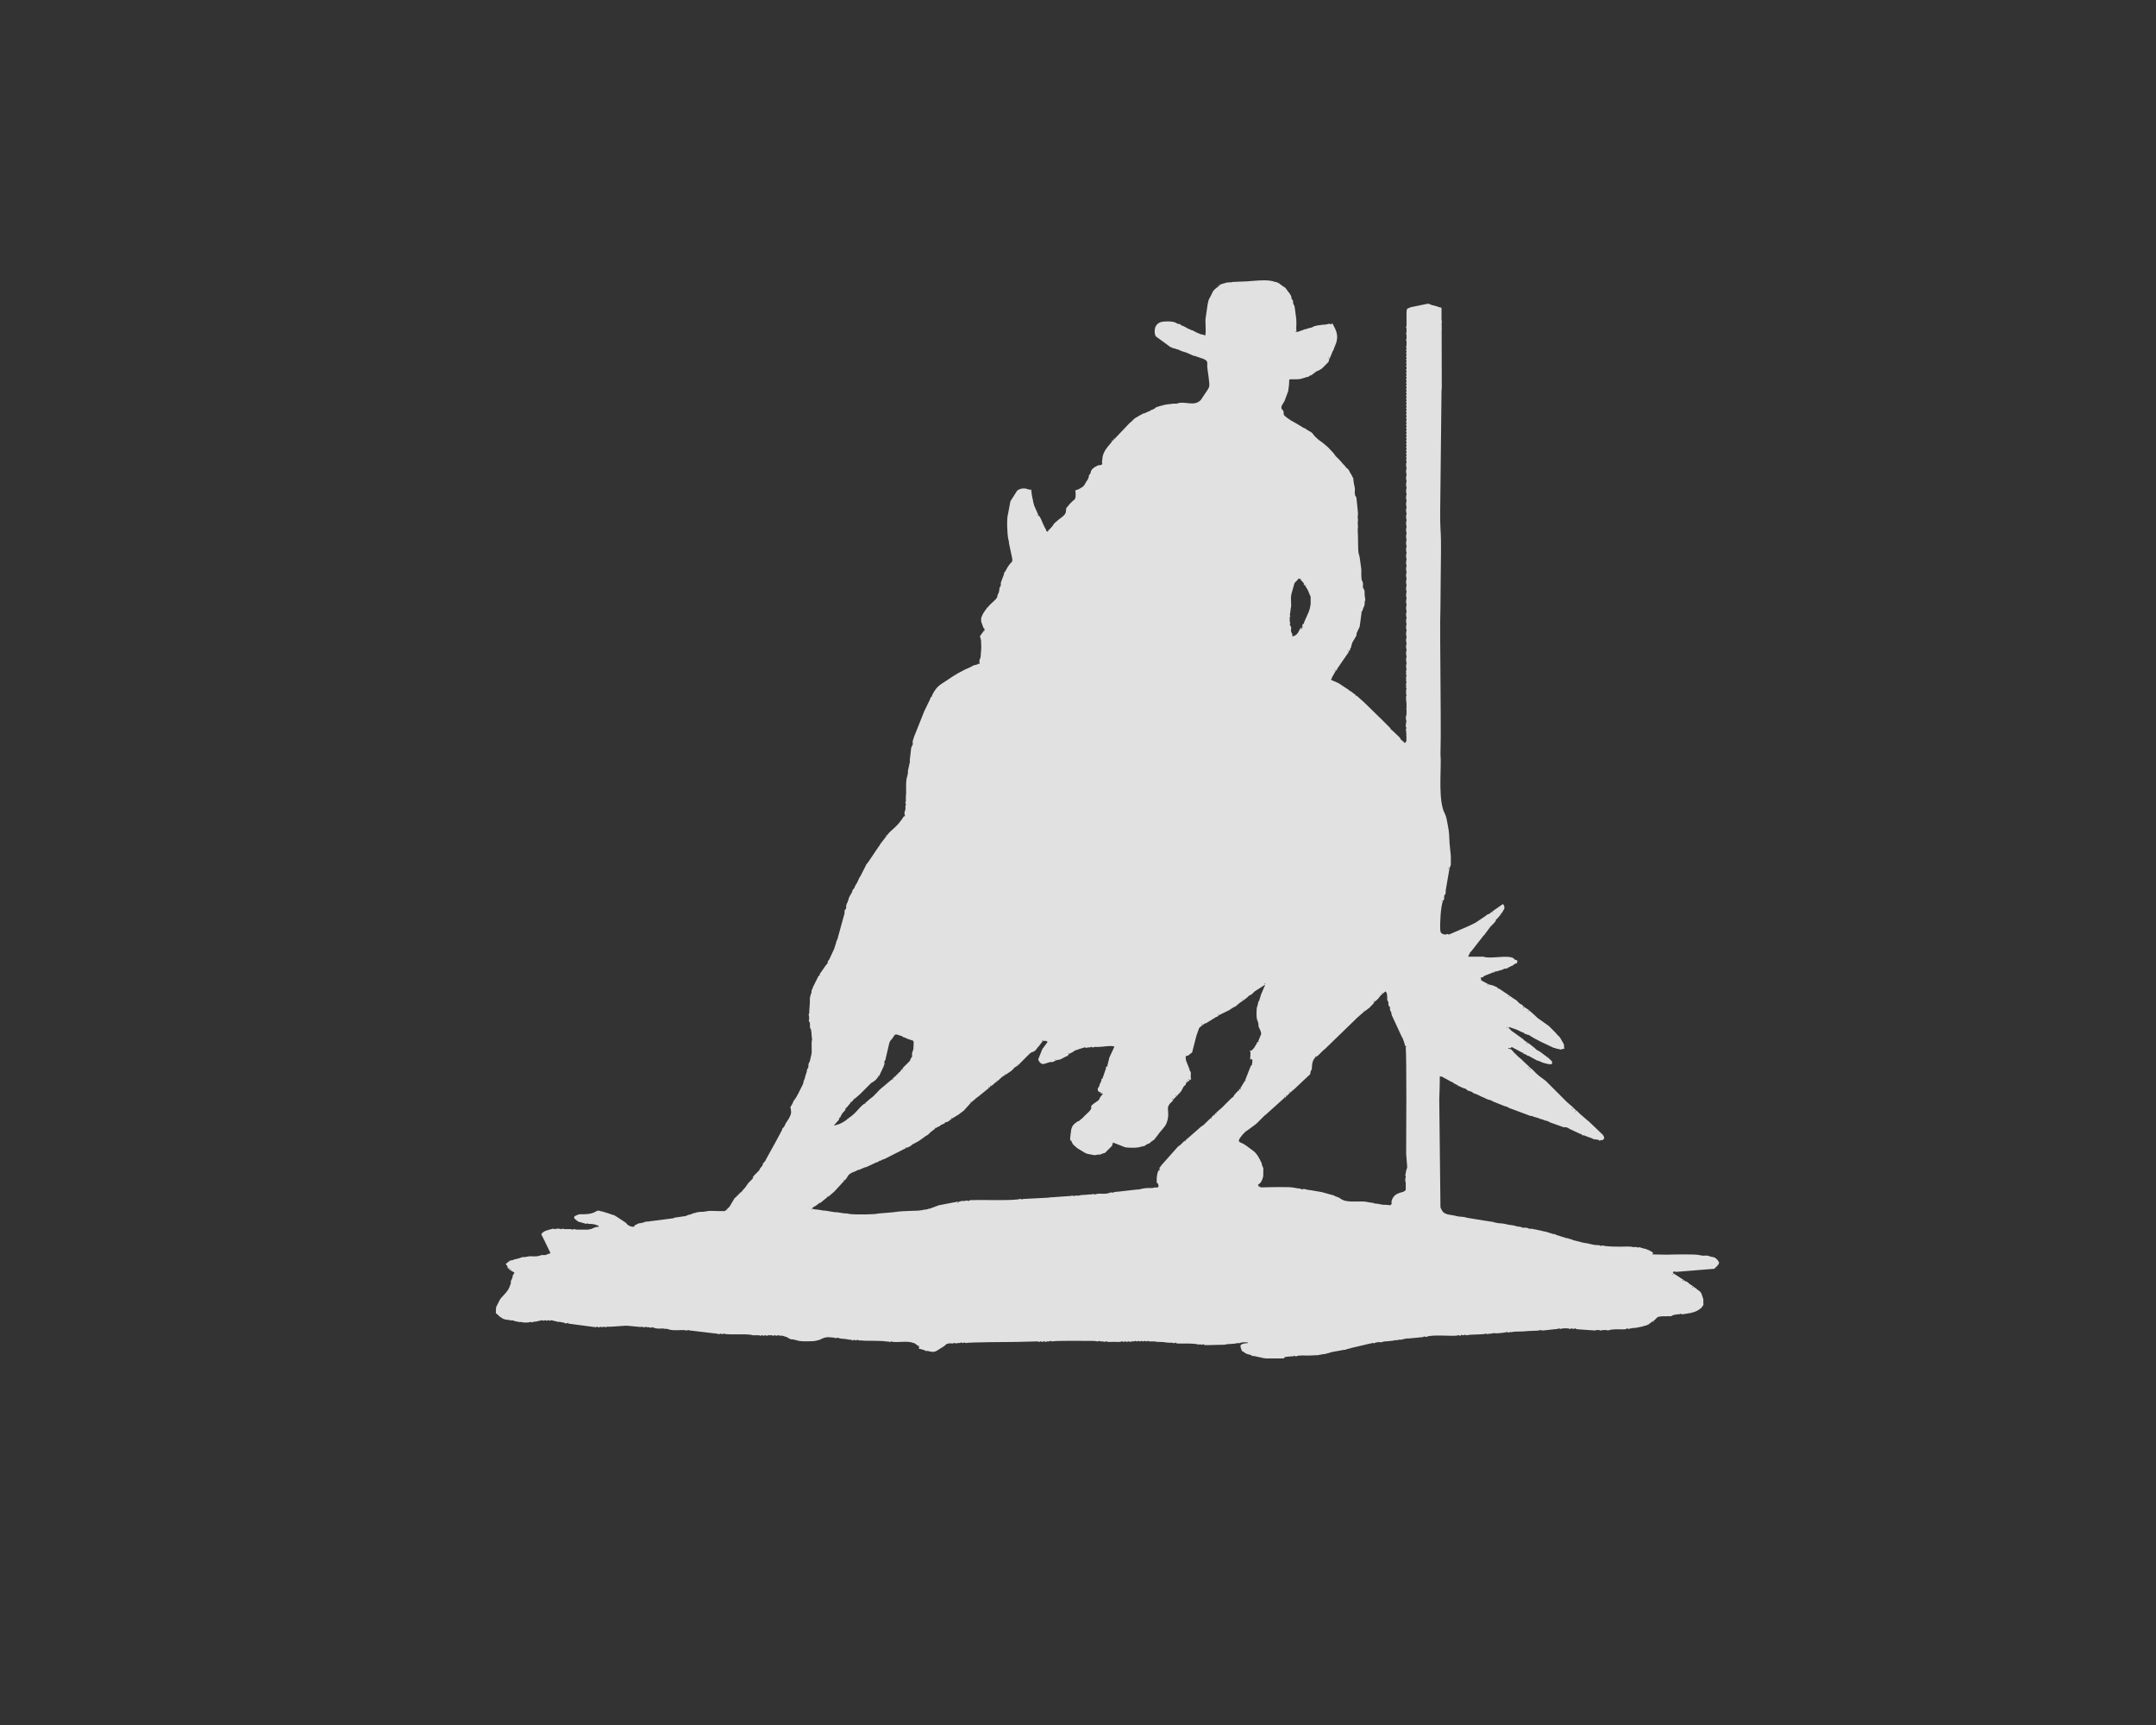 <svg width="100" height="80" viewBox="0 0 100 80" fill="none" xmlns="http://www.w3.org/2000/svg">
<rect x="0" y="0" width="100" height="80" fill="#333333" stroke="none"/>
<path fill-rule="evenodd" clip-rule="evenodd" d="M56.545 13.185H56.582L56.551 13.228L56.545 13.185ZM56.465 13.259H56.502L56.471 13.302L56.465 13.259ZM59.519 13.259V13.296L59.476 13.265L59.519 13.259ZM55.447 15.369V15.406L55.404 15.375L55.447 15.369ZM60.124 15.369V15.406L60.081 15.375L60.124 15.369ZM61.629 16.609H61.592L61.623 16.566L61.629 16.609ZM59.821 19.435V19.472L59.778 19.441L59.821 19.435ZM51.64 20.342H51.677L51.646 20.385L51.64 20.342ZM51.566 20.416H51.603L51.572 20.459L51.566 20.416ZM61.327 20.49V20.527L61.284 20.496L61.327 20.49ZM48.136 23.884V23.921L48.093 23.89L48.136 23.884ZM48.629 24.562H48.666L48.636 24.605L48.629 24.562ZM48.555 24.636H48.592L48.562 24.679L48.555 24.636ZM60.309 26.863V26.826L60.352 26.857L60.309 26.863ZM60.309 26.863C60.364 26.95 60.401 26.956 60.451 27.024C60.568 27.191 60.34 27.024 60.537 27.166L60.636 27.326C60.648 27.357 60.636 27.332 60.667 27.382L60.765 27.622C60.796 27.678 60.784 27.641 60.79 27.684C60.79 27.69 60.79 27.789 60.79 27.801C60.79 27.894 60.79 27.943 60.79 28.03L60.747 28.239C60.747 28.246 60.741 28.252 60.741 28.258L60.71 28.35C60.71 28.357 60.704 28.363 60.704 28.369L60.494 28.844C60.444 28.943 60.556 28.856 60.426 28.949C60.154 29.609 60.648 28.696 60.284 29.183C60.266 29.208 60.191 29.492 59.939 29.51V29.399C59.932 29.393 59.926 29.369 59.92 29.375C59.92 29.381 59.908 29.356 59.908 29.35C59.821 29.146 59.963 29.189 59.828 28.98V28.937C59.895 28.776 59.84 28.943 59.821 28.832V28.684C59.803 28.492 59.895 28.696 59.828 28.523V28.486C59.846 28.437 59.84 28.443 59.846 28.4C59.852 28.369 59.858 28.332 59.864 28.258V28.221C59.926 28.067 59.84 27.801 59.901 27.542L60.031 27.079C60.043 27.049 60.025 27.067 60.074 27.005C60.148 26.925 60.173 26.919 60.235 26.826L60.309 26.863ZM60.537 27.16V27.123L60.58 27.154L60.537 27.16ZM45.76 28.178H45.797L45.767 28.221L45.76 28.178ZM59.932 29.535L59.945 29.547C59.945 29.547 59.932 29.541 59.932 29.535ZM62.536 30.177H62.499L62.53 30.134L62.536 30.177ZM61.931 31.084H61.894L61.925 31.041L61.931 31.084ZM65.214 31.047H65.251L65.22 31.09L65.214 31.047ZM44.329 31.269H44.366L44.335 31.312L44.329 31.269ZM65.214 31.343H65.251L65.22 31.386L65.214 31.343ZM65.214 31.645H65.251L65.22 31.688L65.214 31.645ZM65.214 31.947H65.251L65.22 31.991L65.214 31.947ZM62.61 32.022V32.059L62.567 32.028L62.61 32.022ZM62.912 32.25V32.287L62.869 32.256L62.912 32.25ZM65.214 32.25H65.251L65.22 32.293L65.214 32.25ZM65.214 32.552H65.251L65.22 32.595L65.214 32.552ZM65.214 32.854H65.251L65.22 32.898L65.214 32.854ZM65.214 33.157H65.251L65.22 33.2L65.214 33.157ZM65.214 33.453H65.251L65.22 33.496L65.214 33.453ZM65.214 33.755H65.251L65.22 33.798L65.214 33.755ZM65.214 34.057H65.251L65.22 34.101L65.214 34.057ZM65.214 34.36H65.251L65.22 34.403L65.214 34.36ZM65.133 34.434H65.171L65.14 34.477L65.133 34.434ZM41.09 38.728H41.127L41.096 38.771L41.09 38.728ZM67.207 40.277H67.17L67.2 40.233L67.207 40.277ZM66.904 41.782H66.867L66.898 41.739L66.904 41.782ZM69.206 42.276H69.243L69.212 42.319L69.206 42.276ZM69.619 42.387H69.582L69.613 42.343L69.619 42.387ZM38.375 44.608H38.412L38.381 44.651L38.375 44.608ZM69.995 44.873H69.958L69.989 44.83L69.995 44.873ZM69.773 44.947H69.736L69.767 44.904L69.773 44.947ZM69.317 45.101H69.28L69.311 45.058L69.317 45.101ZM58.655 45.626V45.589L58.698 45.62L58.655 45.626ZM69.02 45.663V45.7L68.977 45.669L69.02 45.663ZM58.353 46.496V46.533L58.291 46.749C58.279 46.928 58.254 47.255 58.353 47.397V47.434C58.396 47.545 58.353 47.532 58.378 47.612C58.408 47.711 58.384 47.612 58.421 47.705C58.452 47.779 58.501 47.878 58.495 47.958L58.353 48.304C58.285 48.353 58.316 48.334 58.297 48.371C58.267 48.439 58.316 48.371 58.248 48.464C58.193 48.55 58.162 48.624 58.088 48.68C58.038 48.717 58.168 48.717 57.977 48.717C58.026 48.84 57.983 48.995 57.989 49.069C58.001 49.167 57.927 49.118 58.088 49.13C58.088 49.211 58.088 49.254 58.075 49.328C58.063 49.389 58.088 49.377 58.014 49.433L57.748 50.111L57.52 50.488L57.446 50.562L57.298 50.728C57.175 50.846 57.285 50.821 57.107 50.938L56.959 51.086L56.81 51.234L56.662 51.382L56.539 51.487L56.527 51.499L56.403 51.604L56.329 51.678L56.181 51.827L55.836 52.16C55.762 52.227 55.762 52.209 55.706 52.252L55.243 52.659L54.978 52.888C54.836 52.98 54.836 53.042 54.694 53.135L54.626 53.184C54.62 53.19 54.614 53.202 54.608 53.209L53.861 54.048C53.793 54.196 53.793 54.041 53.775 54.245C53.682 54.313 53.651 54.56 53.651 54.689C53.651 55.084 53.645 54.696 53.726 54.948C53.775 55.115 53.614 55.066 53.59 55.072H53.553C53.479 55.103 53.399 55.096 53.269 55.096C53.164 55.096 52.967 55.121 52.911 55.146H52.874C52.775 55.189 52.843 55.164 52.751 55.164L51.831 55.269C51.776 55.275 51.727 55.269 51.696 55.282C51.646 55.294 51.628 55.331 51.554 55.3H51.517C51.27 55.417 51.005 55.325 50.875 55.374H50.838C50.746 55.411 50.82 55.411 50.727 55.374H50.69C50.585 55.417 50.659 55.386 50.567 55.393C50.499 55.393 50.523 55.399 50.425 55.405C50.227 55.423 50.135 55.411 50.048 55.448H50.011H49.974H49.937H49.9H49.863C49.771 55.485 49.845 55.485 49.752 55.448H49.715C49.623 55.485 49.617 55.461 49.536 55.473L48.771 55.528H48.734C48.629 55.535 48.636 55.547 48.574 55.547L47.494 55.602H47.457C47.364 55.639 47.439 55.639 47.346 55.602H47.309C47.099 55.689 45.6 55.646 45.316 55.652C45.236 55.652 45.23 55.658 45.15 55.658C45.106 55.658 45.051 55.652 45.02 55.658C44.829 55.689 45.032 55.751 44.86 55.676H44.823C44.687 55.732 44.687 55.652 44.471 55.738C44.465 55.738 44.452 55.744 44.446 55.751C44.354 55.714 44.428 55.714 44.335 55.751H44.298L43.533 55.899C43.441 55.929 43.564 55.899 43.459 55.929L43.126 56.053H43.089C42.959 56.114 42.836 56.09 42.749 56.127H42.712C42.614 56.17 41.954 56.133 41.441 56.219L40.788 56.275H40.751C40.615 56.331 39.665 56.331 39.436 56.306L39.282 56.275H39.208C39.048 56.263 38.955 56.232 38.801 56.219C38.696 56.213 38.807 56.232 38.727 56.219L38.276 56.145C38.184 56.139 38.215 56.151 38.11 56.127C37.857 56.071 37.801 56.114 37.666 56.047C37.69 56.01 37.678 56.022 37.721 55.991C37.888 55.868 37.579 56.084 37.77 55.96L37.82 55.936L38.011 55.788H38.048L38.381 55.516C38.388 55.51 38.4 55.504 38.406 55.504C38.412 55.504 38.425 55.498 38.431 55.491L38.696 55.263L39.183 54.733C39.344 54.615 39.251 54.48 39.609 54.344C39.689 54.313 39.615 54.356 39.702 54.307C39.881 54.202 39.733 54.313 39.967 54.202C40.023 54.171 40.072 54.159 40.127 54.134H40.164L40.652 53.906H40.689L40.8 53.832H40.837L40.923 53.782C40.929 53.782 40.936 53.776 40.942 53.776L41.022 53.752C41.022 53.752 41.078 53.727 41.096 53.715L41.997 53.258C42.003 53.252 42.015 53.246 42.022 53.246C42.028 53.246 42.04 53.233 42.046 53.233C42.151 53.184 42.145 53.209 42.25 53.135C42.293 53.104 42.324 53.073 42.33 53.067C42.361 53.048 42.429 53.023 42.459 53.005L42.509 52.974C42.552 52.949 42.534 52.962 42.583 52.937L42.805 52.783C42.854 52.752 42.861 52.74 42.91 52.703L42.984 52.659C43.033 52.629 42.99 52.666 43.052 52.616C43.101 52.579 43.12 52.542 43.163 52.505L43.397 52.326L43.508 52.252H43.545C43.601 52.215 43.607 52.197 43.65 52.172C43.706 52.135 43.749 52.135 43.804 52.104C43.903 51.968 43.78 52.11 43.971 52.012L44.045 51.968C44.051 51.968 44.064 51.956 44.07 51.956L44.144 51.882L44.428 51.709C44.434 51.703 44.446 51.703 44.452 51.697C44.459 51.691 44.465 51.691 44.471 51.685C44.477 51.685 44.483 51.678 44.483 51.672L44.705 51.506L45.045 51.129L45.31 50.901C45.316 50.895 45.328 50.883 45.335 50.889L45.878 50.451L45.952 50.377L46.063 50.303L46.137 50.228L46.248 50.154L46.507 49.92C46.513 49.914 46.525 49.908 46.532 49.908C46.538 49.901 46.55 49.901 46.556 49.895L46.63 49.852L46.92 49.655C47.075 49.507 46.994 49.538 47.21 49.414C47.216 49.414 47.229 49.408 47.235 49.402L47.303 49.322C47.303 49.322 47.309 49.309 47.315 49.309L47.753 48.871C47.92 48.717 47.932 48.871 48.136 48.569L48.173 48.532C48.173 48.532 48.185 48.526 48.185 48.52L48.37 48.273H48.407H48.444H48.481H48.518L48.592 48.316L48.401 48.581C48.401 48.587 48.389 48.593 48.389 48.6C48.383 48.606 48.358 48.631 48.352 48.637L48.154 49.13C48.154 49.155 48.259 49.408 48.45 49.334L48.709 49.254H48.746H48.784H48.821C48.839 49.241 48.889 49.229 48.901 49.223C48.969 49.186 48.938 49.204 48.975 49.18C49.061 49.143 49.098 49.173 49.24 49.106C49.246 49.099 49.259 49.081 49.265 49.093C49.271 49.106 49.289 49.075 49.314 49.062C49.536 48.939 49.487 49.019 49.586 48.877C50.061 48.649 49.586 48.816 50.03 48.661L50.301 48.575H50.338C50.431 48.612 50.357 48.612 50.449 48.575H50.486H50.523H50.56C50.653 48.538 50.579 48.538 50.672 48.575H50.709C50.795 48.538 50.82 48.556 50.906 48.556C51.147 48.556 51.529 48.47 51.69 48.538L51.449 49.056C51.449 49.056 51.443 49.118 51.424 49.173L51.356 49.445C51.221 49.544 51.332 49.426 51.288 49.575L51.147 49.982C51.122 50.037 51.208 49.963 51.091 50.043C51.079 50.216 51.054 50.154 51.005 50.29C50.992 50.321 50.992 50.352 50.992 50.352C50.962 50.451 50.875 50.444 50.937 50.605L51.048 50.679C51.097 50.716 50.968 50.716 51.159 50.716C51.122 50.772 51.122 50.772 51.079 50.821C50.925 51.012 51.06 50.957 50.863 51.092C50.857 51.099 50.844 51.099 50.838 51.105C50.826 51.142 50.82 51.117 50.795 51.136L50.727 51.185C50.462 51.389 50.752 51.277 50.523 51.543C50.517 51.549 50.511 51.555 50.505 51.561L50.289 51.765C50.246 51.808 50.277 51.777 50.233 51.827C50.227 51.833 50.221 51.839 50.215 51.845L50.03 51.999H49.993C49.746 52.166 49.734 52.234 49.684 52.388L49.635 52.783C49.641 52.906 49.654 52.888 49.697 52.943L49.771 53.073C49.771 53.073 49.777 53.085 49.783 53.085L49.962 53.246L50.338 53.474C50.48 53.542 50.511 53.511 50.604 53.548H50.641C50.721 53.579 50.826 53.579 50.906 53.548H50.943H50.98H51.017C51.085 53.517 51.14 53.505 51.208 53.474H51.245L51.585 53.135V53.097C51.615 53.042 51.603 53.06 51.622 52.986L52.189 53.209C52.343 53.233 52.782 53.252 52.942 53.172H52.979C53.158 53.097 52.961 53.221 53.121 53.122C53.189 53.079 53.139 53.097 53.214 53.06C53.238 53.048 53.294 53.03 53.325 53.017L53.399 52.943L53.516 52.869C53.522 52.863 53.528 52.857 53.534 52.851L53.701 52.641C53.843 52.425 54.028 52.289 54.108 52.086C54.262 51.691 54.127 51.45 54.188 51.308C54.188 51.308 54.238 51.185 54.312 51.136L54.386 51.062L54.423 50.987L54.571 50.839L54.762 50.636C54.762 50.636 54.768 50.623 54.774 50.623L54.793 50.593C54.91 50.389 54.873 50.395 54.99 50.315L55.021 50.216C55.021 50.21 55.034 50.204 55.034 50.204C55.04 50.198 55.046 50.191 55.052 50.191C55.058 50.185 55.071 50.179 55.077 50.179C55.083 50.179 55.095 50.173 55.101 50.167L55.175 50.093L55.249 50.05C55.219 49.963 55.231 49.938 55.231 49.852C55.231 49.729 55.262 49.76 55.175 49.636V49.599L55.009 49.18C55.003 49.149 54.996 49.087 54.99 48.995L55.064 48.958H55.101L55.293 48.809L55.49 48.044C55.49 48.038 55.496 48.032 55.496 48.026C55.496 48.02 55.502 48.014 55.502 48.007C55.502 48.001 55.509 47.995 55.509 47.989C55.509 47.983 55.515 47.977 55.515 47.97L55.62 47.674C55.62 47.674 55.626 47.662 55.632 47.662L55.644 47.65L55.786 47.532L55.897 47.458H55.934L56.422 47.156H56.459L56.533 47.082L57.014 46.847C57.397 46.576 57.156 46.817 57.502 46.508L57.662 46.403L57.853 46.255L57.927 46.181C57.933 46.175 57.946 46.163 57.952 46.169L58.001 46.144C58.149 46.058 58.118 46.033 58.205 45.971L58.686 45.663L58.507 46.082C58.501 46.095 58.489 46.113 58.489 46.126L58.402 46.409C58.365 46.465 58.396 46.385 58.353 46.496ZM64.115 46.076H64.079L64.109 46.033L64.115 46.076ZM64.344 46.379C64.43 46.502 64.387 46.533 64.399 46.594C64.424 46.767 64.461 46.551 64.473 46.798C64.48 46.891 64.461 46.835 64.529 46.94V46.977C64.572 47.076 64.523 47.008 64.554 47.082L65.016 48.081C65.053 48.156 65.016 48.063 65.053 48.137L65.127 48.341C65.127 48.347 65.133 48.353 65.133 48.359C65.133 48.365 65.146 48.408 65.146 48.415L65.201 48.556C65.245 49.081 65.226 52.783 65.22 53.505L65.269 54.128C65.257 54.214 65.214 54.264 65.201 54.399V54.436C65.164 54.529 65.164 54.455 65.201 54.547V54.584C65.171 54.665 65.171 54.77 65.201 54.85V54.887V54.998V55.035V55.146V55.183C65.103 55.312 65.029 55.257 64.794 55.374C64.788 55.38 64.776 55.38 64.769 55.386C64.665 55.448 64.584 55.553 64.547 55.689C64.516 55.806 64.603 55.812 64.486 55.892H64.449C64.344 55.886 64.35 55.874 64.288 55.874C64.245 55.874 64.233 55.88 64.177 55.874C64.097 55.874 63.943 55.825 63.807 55.818H63.77C63.64 55.757 63.517 55.781 63.431 55.744H63.394C63.332 55.72 63.239 55.72 63.135 55.72C62.888 55.72 62.456 55.751 62.258 55.639L62.184 55.596C62.104 55.541 62.141 55.553 62.036 55.516C62.024 55.51 61.968 55.491 61.95 55.485C61.839 55.436 61.938 55.485 61.876 55.442L61.358 55.3C61.351 55.3 61.327 55.288 61.321 55.288L60.926 55.22C60.809 55.189 60.654 55.195 60.574 55.158H60.537C60.444 55.121 60.519 55.121 60.426 55.158H60.389C60.259 55.096 60.136 55.121 60.05 55.084H60.013C59.877 55.029 58.859 55.059 58.569 55.066C58.464 55.066 58.501 55.084 58.39 55.01L58.347 54.936C58.489 54.887 58.55 54.714 58.587 54.572C58.6 54.517 58.593 54.492 58.593 54.43C58.587 54.153 58.631 54.257 58.556 54.085C58.513 53.986 58.526 53.955 58.513 53.924C58.47 53.819 58.526 53.955 58.476 53.869L58.439 53.776C58.439 53.77 58.433 53.764 58.427 53.758C58.217 53.363 58.1 53.375 57.835 53.153L57.674 53.048L57.551 52.993C57.372 52.925 57.495 52.801 57.637 52.616L57.785 52.468C57.791 52.468 57.798 52.462 57.804 52.456C57.81 52.45 57.841 52.437 57.847 52.431L58.199 52.172C58.236 52.147 58.236 52.135 58.285 52.104L58.587 51.802L58.661 51.728C58.668 51.722 58.68 51.709 58.686 51.715L59.556 50.932C59.562 50.926 59.575 50.919 59.581 50.919C59.587 50.919 59.599 50.907 59.605 50.907L59.679 50.833L59.828 50.685L60.093 50.457L60.167 50.383L60.772 49.815V49.778C60.827 49.649 60.741 49.747 60.846 49.587V49.544C60.858 49.359 60.864 49.217 60.975 49.075L61.031 49.019L61.142 48.945L61.29 48.797L61.364 48.723L61.475 48.631L61.487 48.618L61.499 48.606L62.9 47.248C62.931 47.212 62.912 47.23 62.956 47.193L63.258 46.928C63.264 46.928 63.276 46.915 63.283 46.915L63.474 46.767C63.48 46.761 63.492 46.749 63.498 46.755L63.628 46.619L63.702 46.545L63.739 46.471C63.912 46.354 63.974 46.255 64.023 46.181L64.122 46.095L64.264 45.977C64.344 46.095 64.319 46.033 64.331 46.126C64.344 46.206 64.344 46.274 64.344 46.379ZM69.995 46.194V46.23L69.952 46.2L69.995 46.194ZM57.637 46.379H57.6L57.631 46.335L57.637 46.379ZM63.739 46.453H63.702L63.733 46.409L63.739 46.453ZM70.674 46.718V46.755L70.631 46.724L70.674 46.718ZM63.289 46.909H63.252L63.283 46.866L63.289 46.909ZM70.902 46.872V46.909L70.859 46.878L70.902 46.872ZM56.502 47.057H56.465L56.496 47.014L56.502 47.057ZM55.749 47.508H55.712L55.743 47.465L55.749 47.508ZM69.921 47.662H69.884L69.915 47.619L69.921 47.662ZM70.032 47.662V47.625L70.076 47.656L70.032 47.662ZM70.711 47.964V47.927L70.754 47.958L70.711 47.964ZM41.769 48.038H41.806L41.917 48.112H41.954L42.096 48.18C42.336 48.273 42.373 48.223 42.379 48.359L42.367 48.606V48.643L42.33 48.766C42.312 48.834 42.305 48.773 42.305 48.877C42.305 49.118 42.293 48.982 42.237 49.106C42.188 49.217 42.274 49.124 42.071 49.334C41.978 49.42 41.904 49.488 41.836 49.587C41.762 49.636 41.793 49.636 41.781 49.655C41.781 49.655 41.775 49.667 41.775 49.673L41.614 49.815L41.54 49.889L41.392 50.037L41.041 50.333C41.041 50.333 41.034 50.346 41.028 50.346L40.899 50.451C40.707 50.605 40.578 50.809 40.374 50.944L40.109 51.172C39.825 51.364 39.745 51.598 39.381 51.839L39.294 51.907C39.233 51.956 39.227 51.968 39.165 52.005L39.023 52.086C38.961 52.117 38.918 52.129 38.862 52.154H38.825C38.758 52.191 38.776 52.184 38.677 52.191C38.684 52.184 38.696 52.166 38.696 52.172L38.856 51.993C39.029 51.808 38.801 51.944 38.974 51.814C39.041 51.691 39.029 51.666 39.134 51.561C39.171 51.518 39.183 51.524 39.208 51.469C39.251 51.37 39.146 51.456 39.27 51.364L39.461 51.136L39.609 50.987L39.874 50.759L40.103 50.531L40.177 50.457L40.325 50.309L40.399 50.235C40.516 50.154 40.596 50.142 40.738 49.932C40.806 49.883 40.775 49.901 40.794 49.864L40.973 49.482C41.108 49.167 40.929 49.352 41.078 49.136V49.099L41.25 48.365C41.318 48.211 41.256 48.322 41.355 48.199C41.361 48.193 41.367 48.186 41.374 48.18L41.46 48.057C41.478 48.044 41.472 47.896 41.769 48.038ZM48.364 48.267H48.327L48.358 48.223L48.364 48.267ZM58.353 48.304H58.39L58.359 48.347L58.353 48.304ZM70.828 48.378V48.415L70.785 48.384L70.828 48.378ZM65.214 48.563V48.526L65.257 48.556L65.214 48.563ZM70.076 48.643H69.965V48.606C70.162 48.606 70.014 48.606 70.076 48.643ZM49.567 48.865H49.53L49.561 48.822L49.567 48.865ZM70.637 48.865V48.828L70.68 48.859L70.637 48.865ZM61.024 49.019H60.987L61.018 48.976L61.024 49.019ZM48.969 49.167H48.932L48.962 49.124L48.969 49.167ZM47.235 49.396H47.198L47.229 49.352L47.235 49.396ZM51.344 49.433H51.381L51.35 49.476L51.344 49.433ZM70.902 49.507V49.544L70.859 49.513L70.902 49.507ZM41.843 49.581H41.88L41.849 49.624L41.843 49.581ZM70.976 49.581V49.618L70.933 49.587L70.976 49.581ZM41.62 49.809H41.657L41.627 49.852L41.62 49.809ZM46.63 49.846H46.593L46.624 49.803L46.63 49.846ZM40.751 49.92H40.714L40.744 49.877L40.751 49.92ZM41.54 49.883H41.577L41.546 49.926L41.54 49.883ZM41.392 50.037H41.429L41.398 50.081L41.392 50.037ZM55.151 50.074H55.114L55.145 50.031L55.151 50.074ZM46.254 50.148H46.217L46.248 50.105L46.254 50.148ZM55.071 50.148H55.034L55.064 50.105L55.071 50.148ZM57.748 50.111H57.785L57.754 50.154L57.748 50.111ZM45.952 50.377H45.915L45.946 50.333L45.952 50.377ZM67.626 50.377V50.34L67.669 50.37L67.626 50.377ZM45.878 50.451H45.841L45.871 50.407L45.878 50.451ZM57.52 50.488H57.557L57.526 50.531L57.52 50.488ZM57.446 50.562H57.483L57.452 50.605L57.446 50.562ZM51.042 50.679V50.642L51.085 50.673L51.042 50.679ZM59.821 50.679H59.784L59.815 50.636L59.821 50.679ZM54.546 50.827H54.509L54.54 50.784L54.546 50.827ZM59.673 50.827H59.63L59.661 50.784L59.673 50.827ZM59.593 50.901H59.556L59.587 50.858L59.593 50.901ZM36.87 50.938H36.907L36.876 50.981L36.87 50.938ZM39.621 50.975H39.584L39.615 50.932L39.621 50.975ZM54.392 50.975H54.355L54.386 50.932L54.392 50.975ZM39.467 51.129H39.43L39.461 51.086L39.467 51.129ZM45.045 51.129H45.008L45.038 51.086L45.045 51.129ZM40.109 51.166H40.146L40.115 51.209L40.109 51.166ZM72.938 51.395V51.432L72.895 51.401L72.938 51.395ZM73.086 51.543V51.58L73.043 51.549L73.086 51.543ZM56.391 51.617H56.428L56.397 51.66L56.391 51.617ZM56.317 51.691H56.354L56.323 51.734L56.317 51.691ZM44.144 51.882H44.107L44.138 51.839L44.144 51.882ZM56.163 51.845H56.2L56.169 51.888L56.163 51.845ZM73.352 51.845L73.364 51.857C73.364 51.857 73.346 51.845 73.352 51.845ZM44.07 51.956H44.033L44.064 51.913L44.07 51.956ZM43.391 52.332H43.354L43.385 52.289L43.391 52.332ZM49.684 52.937V52.9L49.727 52.931L49.684 52.937ZM54.959 52.9H54.997L54.966 52.943L54.959 52.9ZM42.034 53.239H41.997L42.028 53.196L42.034 53.239ZM53.756 54.257H53.793L53.763 54.301L53.756 54.257ZM34.982 54.48H35.019L34.988 54.523L34.982 54.48ZM39.165 54.745H39.128L39.159 54.702L39.165 54.745ZM58.39 55.01V55.047L58.347 55.016L58.39 55.01ZM34.457 55.158H34.494L34.464 55.201L34.457 55.158ZM34.303 55.312H34.34L34.309 55.356L34.303 55.312ZM34.229 55.386H34.266L34.235 55.43L34.229 55.386ZM34.155 55.461H34.192L34.161 55.504L34.155 55.461ZM38.412 55.498H38.375L38.406 55.454L38.412 55.498ZM44.409 55.763H44.446L44.415 55.806L44.409 55.763ZM37.814 55.954H37.777L37.807 55.911L37.814 55.954ZM33.705 56.065H33.742L33.711 56.108L33.705 56.065ZM37.659 56.065V56.102L37.616 56.071L37.659 56.065ZM23.605 58.477H23.642L23.611 58.521L23.605 58.477ZM23.605 58.817V58.78L23.648 58.811L23.605 58.817ZM23.679 58.891V58.854L23.722 58.885L23.679 58.891ZM77.609 59.076V59.113L77.566 59.082L77.609 59.076ZM78.065 59.378V59.415L78.022 59.385L78.065 59.378ZM78.516 59.681V59.718L78.473 59.687L78.516 59.681ZM76.708 61.303H76.671L76.702 61.26L76.708 61.303ZM59.544 63H59.056H59.032H59.013H58.791C58.773 63 58.748 63 58.729 63C58.68 62.994 58.637 62.988 58.624 62.988L58.168 62.889H58.131H58.088C58.051 62.864 58.088 62.883 58.02 62.846C58.007 62.84 57.964 62.821 57.94 62.815H57.903C57.841 62.784 57.804 62.784 57.748 62.747C57.705 62.722 57.693 62.698 57.643 62.667H57.606L57.532 62.445C57.551 62.401 57.514 62.346 57.73 62.303C57.773 62.297 57.73 62.303 57.804 62.297C57.89 62.284 57.773 62.291 57.872 62.291V62.254C57.699 62.254 57.619 62.235 57.495 62.291H57.458H57.409H57.372C57.255 62.34 56.922 62.315 56.804 62.364H56.767L55.984 62.383C55.694 62.389 55.934 62.291 55.749 62.364H55.712C55.62 62.328 55.694 62.328 55.601 62.364C55.502 62.303 55.052 62.309 54.929 62.309C54.836 62.309 54.787 62.309 54.7 62.309C54.41 62.315 54.651 62.216 54.466 62.291H54.429C54.336 62.254 54.324 62.278 54.231 62.272C54.188 62.272 54.077 62.26 53.948 62.241C53.824 62.229 53.645 62.247 53.565 62.21H53.528H53.491H53.454H53.417H53.38H53.337H53.3C53.207 62.173 53.281 62.173 53.189 62.21H53.152C53.059 62.173 53.133 62.173 53.041 62.21H53.004C52.911 62.173 52.985 62.173 52.893 62.21H52.856C52.763 62.173 52.837 62.173 52.745 62.21H52.708C52.615 62.173 52.689 62.173 52.596 62.21H52.559H52.523H52.473C52.381 62.247 52.455 62.247 52.362 62.21H52.325C52.233 62.247 52.306 62.247 52.214 62.21H52.177C52.084 62.247 52.158 62.247 52.066 62.21H52.029C51.93 62.254 51.757 62.229 51.659 62.229C51.548 62.229 51.412 62.254 51.313 62.21H51.276C51.184 62.247 51.258 62.247 51.165 62.21H51.116H51.079H51.042C50.949 62.173 51.023 62.173 50.931 62.21H50.894C50.813 62.179 50.548 62.186 50.412 62.186C50.129 62.186 48.919 62.173 48.821 62.21H48.784C48.691 62.173 48.765 62.173 48.672 62.21H48.636H48.599H48.562C48.469 62.247 48.543 62.247 48.45 62.21H48.401C48.309 62.247 48.383 62.247 48.29 62.21H48.253C48.16 62.247 48.234 62.247 48.142 62.21H48.105L47.118 62.235C46.896 62.235 44.921 62.247 44.823 62.284H44.785C44.693 62.247 44.767 62.247 44.675 62.284H44.638C44.545 62.247 44.619 62.247 44.526 62.284H44.489H44.452H44.415C44.323 62.321 44.397 62.321 44.304 62.284H44.267C44.144 62.334 44.107 62.278 43.983 62.309C43.811 62.352 43.934 62.346 43.73 62.469L43.657 62.513C43.354 62.716 43.33 62.728 43.027 62.654C43.021 62.654 43.009 62.648 43.009 62.648C43.002 62.648 42.99 62.648 42.99 62.648C42.984 62.648 42.959 62.654 42.947 62.661C42.91 62.636 42.947 62.654 42.873 62.617C42.861 62.611 42.817 62.593 42.793 62.587H42.756C42.675 62.55 42.719 62.562 42.608 62.55C42.645 62.457 42.645 62.531 42.608 62.438L42.416 62.291H42.379C42.102 62.155 41.546 62.291 41.361 62.216H41.324C41.232 62.254 41.306 62.254 41.213 62.216H41.176H41.139H41.102C40.997 62.173 40.226 62.186 40.084 62.179C40.053 62.179 40.01 62.173 39.992 62.167C39.936 62.161 39.93 62.167 39.918 62.167C39.813 62.161 39.868 62.179 39.788 62.142H39.751C39.658 62.179 39.733 62.179 39.64 62.142H39.603C39.455 62.204 39.597 62.167 39.498 62.142L39.122 62.087C39.017 62.081 39.072 62.099 38.93 62.062C38.838 62.038 38.825 62.031 38.739 62.068C38.665 62.025 38.819 62.05 38.628 62.031C38.32 61.994 38.252 62.019 37.986 62.149H37.949C37.801 62.21 37.616 62.204 37.468 62.204C37.413 62.204 37.086 62.223 36.931 62.149H36.894C36.691 62.062 36.777 62.198 36.481 62.001H36.444C36.24 61.902 36.228 61.976 36.105 61.926H36.068C35.975 61.964 36.049 61.964 35.957 61.926H35.919C35.827 61.964 35.901 61.964 35.809 61.926H35.772H35.734H35.697H35.66H35.623C35.531 61.964 35.605 61.964 35.512 61.926H35.475C35.383 61.964 35.457 61.964 35.364 61.926H35.327C35.235 61.964 35.309 61.964 35.216 61.926H35.136H35.099H35.062H35.025H34.988H34.951H34.914C34.692 61.834 33.754 61.926 33.593 61.852H33.556C33.464 61.889 33.538 61.889 33.446 61.852H33.408C33.273 61.908 33.47 61.865 33.1 61.834L32.014 61.704H31.977C31.884 61.667 31.959 61.667 31.866 61.704H31.829C31.681 61.643 31.218 61.754 30.959 61.63H30.922H30.879H30.842C30.706 61.575 30.527 61.673 30.274 61.556H30.237C30.145 61.593 30.219 61.593 30.126 61.556H30.089H30.052H30.015C29.922 61.519 29.997 61.519 29.904 61.556H29.867C29.774 61.519 29.762 61.544 29.669 61.538L29.219 61.495C29.176 61.488 29.046 61.476 28.942 61.488L28.275 61.532C28.201 61.532 28.183 61.513 28.096 61.55H28.059C27.967 61.513 28.041 61.513 27.948 61.55H27.911C27.788 61.501 27.88 61.538 27.825 61.544C27.634 61.569 27.911 61.562 27.769 61.556C27.609 61.55 27.831 61.47 27.646 61.55H27.609L26.4 61.39C26.27 61.353 26.43 61.316 26.276 61.377H26.239C26.097 61.309 26.066 61.34 25.974 61.303H25.937H25.9H25.863C25.752 61.254 25.709 61.279 25.598 61.229H25.561C25.468 61.266 25.542 61.266 25.449 61.229H25.412C25.32 61.266 25.394 61.266 25.301 61.229H25.264C25.172 61.266 25.246 61.266 25.153 61.229H25.116C25.011 61.273 25.092 61.235 24.987 61.26C24.882 61.285 24.919 61.285 24.845 61.291C24.549 61.309 24.814 61.383 24.629 61.309H24.592C24.512 61.346 24.259 61.346 24.178 61.309H24.141H24.092H24.055C23.969 61.273 23.932 61.303 23.79 61.235H23.753H23.716H23.679C23.592 61.198 23.469 61.223 23.339 61.161C23.333 61.155 23.321 61.149 23.315 61.149C23.074 61.007 23.154 61.007 23 60.902V60.89V60.878V60.865C23 60.606 23.012 60.612 23.062 60.52L23.167 60.31C23.235 60.15 23.518 59.965 23.623 59.705L23.672 59.576C23.759 59.347 23.605 59.57 23.753 59.292C23.802 59.199 23.722 59.224 23.864 59.02L23.747 58.953C23.74 58.946 23.728 58.94 23.722 58.94C23.716 58.94 23.703 58.934 23.697 58.928C23.691 58.916 23.679 58.916 23.672 58.916L23.599 58.842C23.469 58.749 23.58 58.835 23.537 58.737C23.512 58.681 23.487 58.669 23.457 58.619L23.599 58.502C23.703 58.428 23.685 58.465 23.777 58.441L23.87 58.404C23.882 58.404 23.889 58.397 23.901 58.397C23.913 58.397 23.925 58.391 23.932 58.391C24.037 58.367 23.956 58.397 24.049 58.354H24.092C24.296 58.255 24.308 58.33 24.431 58.28H24.468C24.598 58.225 24.863 58.323 25.11 58.206H25.147H25.184H25.221H25.258H25.295C25.363 58.175 25.419 58.163 25.486 58.132H25.523V58.095L25.215 57.459C25.209 57.441 25.159 57.349 25.153 57.336C25.11 57.25 25.141 57.349 25.11 57.231C25.227 57.059 25.462 57.046 25.561 57.003H25.598C25.69 56.966 25.616 56.966 25.709 57.003H25.746C25.826 56.972 25.931 56.972 26.011 57.003H26.048C26.14 56.966 26.066 56.966 26.159 57.003H26.196H26.233H26.27H26.313H26.35H26.387H26.424H26.461H26.498C26.591 57.04 26.517 57.04 26.609 57.003H26.646C26.714 57.034 26.869 57.028 26.98 57.028C27.047 57.028 27.078 57.028 27.183 57.028C27.233 57.028 27.294 57.034 27.368 57.003H27.405C27.646 56.904 27.596 56.904 27.782 56.892C27.695 56.769 27.782 56.861 27.683 56.824C27.578 56.781 27.683 56.806 27.523 56.775C27.374 56.744 27.368 56.787 27.257 56.744H27.22C27.208 56.75 27.183 56.756 27.177 56.756L26.881 56.67H26.844C26.813 56.651 26.714 56.577 26.689 56.553C26.628 56.491 26.609 56.478 26.652 56.404C26.825 56.324 26.838 56.306 26.98 56.312C27.763 56.324 27.572 56.047 27.893 56.182H27.93L28.207 56.269C28.213 56.269 28.22 56.275 28.226 56.275C28.232 56.275 28.238 56.281 28.244 56.281C28.25 56.281 28.257 56.287 28.263 56.287L28.318 56.306C28.325 56.306 28.331 56.312 28.337 56.312L28.429 56.343C28.522 56.374 28.448 56.324 28.571 56.411C28.578 56.417 28.59 56.423 28.596 56.423L29.028 56.707C29.114 56.83 29.232 56.892 29.404 56.898C29.441 56.806 29.41 56.855 29.497 56.799C29.663 56.694 29.682 56.75 29.781 56.707H29.818C30.021 56.608 30.034 56.682 30.157 56.633H30.194L31.2 56.503C31.323 56.485 31.224 56.466 31.366 56.46L31.736 56.404H31.773C31.841 56.374 31.897 56.361 31.965 56.331H32.002C32.07 56.3 32.125 56.287 32.193 56.256H32.23C32.31 56.219 32.44 56.201 32.508 56.201C32.551 56.201 32.551 56.201 32.6 56.201C32.619 56.201 32.68 56.188 32.724 56.182H32.761C32.859 56.139 33.131 56.164 33.242 56.164C33.334 56.164 33.384 56.164 33.47 56.164C33.606 56.164 33.575 56.195 33.705 56.108C33.76 56.022 33.791 56.022 33.846 55.948L34.069 55.572C34.106 55.528 34.124 55.528 34.155 55.504L34.229 55.43L34.303 55.356L34.451 55.208L34.587 55.041C34.593 55.035 34.599 55.029 34.599 55.023L34.71 54.862C34.772 54.794 34.828 54.757 34.883 54.689C35.043 54.504 34.784 54.671 34.982 54.529C35.074 54.387 35.161 54.362 35.222 54.257L35.266 54.171C35.272 54.165 35.278 54.159 35.284 54.153C35.315 54.115 35.352 54.078 35.364 54.048C35.451 53.893 35.309 54.103 35.395 53.955C35.451 53.862 35.463 53.93 35.531 53.764L35.926 53.048C35.926 53.042 35.938 53.036 35.938 53.03L36.265 52.419C36.314 52.295 36.246 52.4 36.302 52.32L36.345 52.283C36.345 52.283 36.351 52.271 36.358 52.271L36.382 52.221C36.389 52.215 36.401 52.191 36.407 52.184L36.444 52.092C36.444 52.092 36.752 51.697 36.685 51.518V51.481C36.672 51.327 36.685 51.413 36.648 51.37L36.752 51.191C36.752 51.185 36.759 51.179 36.759 51.172C36.857 50.981 36.783 51.055 36.87 50.994L37.042 50.685C37.042 50.679 37.049 50.673 37.049 50.667L37.209 50.346C37.234 50.284 37.24 50.309 37.265 50.198C37.283 50.111 37.246 50.222 37.277 50.136C37.277 50.13 37.295 50.105 37.295 50.093C37.326 50.019 37.332 49.994 37.345 49.945C37.357 49.901 37.351 49.92 37.357 49.889L37.413 49.723C37.474 49.389 37.419 49.673 37.487 49.513C37.499 49.482 37.493 49.457 37.493 49.42C37.499 49.266 37.554 49.285 37.573 49.173L37.622 48.951C37.684 48.766 37.616 48.489 37.659 48.236C37.684 48.112 37.659 48.236 37.647 48.051C37.622 47.514 37.561 47.816 37.567 47.575C37.573 47.465 37.573 47.434 37.511 47.341C37.536 47.279 37.536 47.144 37.511 47.076V47.039C37.548 46.965 37.536 46.909 37.536 46.86C37.536 46.817 37.548 46.687 37.554 46.632C37.585 46.348 37.53 46.348 37.598 46.144C37.598 46.138 37.604 46.132 37.604 46.126L37.616 46.089C37.635 46.039 37.635 46.058 37.641 46.015C37.647 45.941 37.616 45.959 37.696 45.836V45.799L37.962 45.268C38.165 45.12 37.906 45.293 38.067 45.108L38.307 44.762C38.307 44.762 38.313 44.75 38.32 44.75L38.388 44.669C38.431 44.571 38.381 44.639 38.412 44.565C38.462 44.454 38.418 44.583 38.474 44.472L38.647 44.096C38.647 44.09 38.653 44.077 38.659 44.071C38.659 44.065 38.671 44.053 38.671 44.046C38.671 44.04 38.677 44.028 38.684 44.022L38.782 43.719C38.801 43.633 38.764 43.744 38.795 43.658L38.856 43.516C38.869 43.479 38.869 43.454 38.869 43.454L39.171 42.362C39.171 42.078 39.202 42.27 39.245 42.115C39.264 42.047 39.22 42.054 39.27 41.924C39.307 41.825 39.276 41.93 39.307 41.85C39.418 41.578 39.301 41.739 39.492 41.424C39.517 41.381 39.523 41.362 39.541 41.301C39.572 41.227 39.523 41.301 39.591 41.227C39.658 41.153 39.621 41.159 39.683 41.048C39.72 40.98 39.708 41.017 39.745 40.955L39.868 40.69C39.911 40.61 39.868 40.715 39.918 40.616L40.189 40.079C40.226 40.03 40.251 40.011 40.275 39.974L40.744 39.277C40.831 39.166 40.763 39.265 40.818 39.16L41.114 38.777C41.343 38.444 41.54 38.438 41.88 37.926L41.904 37.877L41.978 37.84C41.917 37.685 41.984 37.574 41.991 37.568C42.015 37.469 41.972 37.426 42.015 37.315V37.278C41.978 37.186 41.978 37.26 42.015 37.167V37.13V36.957V36.92C42.028 36.803 42.028 36.834 42.028 36.748C42.028 36.532 42.009 36.149 42.089 35.976V35.939C42.139 35.828 42.089 35.834 42.12 35.711L42.207 35.31C42.207 35.304 42.2 35.298 42.2 35.291C42.2 35.285 42.194 35.279 42.194 35.273L42.256 34.748C42.256 34.699 42.262 34.681 42.293 34.607C42.342 34.496 42.324 34.607 42.336 34.502C42.349 34.409 42.299 34.452 42.355 34.298L42.398 34.169C42.398 34.162 42.404 34.156 42.404 34.15L42.854 33.021C42.854 33.015 42.861 33.009 42.861 33.002L43.12 32.466C43.151 32.398 43.151 32.386 43.175 32.33C43.292 32.244 43.194 32.33 43.243 32.225C43.33 32.034 43.471 31.843 43.663 31.719L43.916 31.553C43.922 31.546 43.934 31.546 43.94 31.54C43.946 31.534 43.953 31.534 43.959 31.528C43.965 31.528 43.971 31.522 43.971 31.515L44.347 31.269C44.354 31.263 44.366 31.256 44.372 31.256L44.742 31.059C44.748 31.047 44.761 31.047 44.767 31.047C44.829 31.016 44.878 30.997 44.952 30.966C44.977 30.954 45.02 30.936 45.051 30.917C45.057 30.911 45.125 30.88 45.125 30.874C45.224 30.831 45.242 30.843 45.285 30.831C45.421 30.788 45.23 30.8 45.446 30.781C45.409 30.683 45.421 30.615 45.483 30.479V30.442C45.501 30.226 45.526 30.035 45.507 29.831C45.501 29.782 45.507 29.782 45.507 29.739C45.501 29.658 45.47 29.603 45.452 29.504L45.594 29.307C45.717 29.122 45.637 29.362 45.643 29.239C45.705 29.091 45.686 29.245 45.606 29.097L45.514 28.838C45.514 28.764 45.501 28.801 45.507 28.696C45.514 28.56 45.717 28.246 45.797 28.19C45.946 27.968 46.186 27.845 46.248 27.696C46.303 27.555 46.217 27.672 46.316 27.505L46.346 27.394C46.353 27.203 46.383 27.252 46.414 27.166C46.439 27.086 46.39 27.092 46.445 26.956L46.569 26.623C46.587 26.53 46.55 26.629 46.587 26.537C46.661 26.481 46.624 26.5 46.643 26.469C46.92 25.913 47.019 26.203 46.914 25.735L46.797 25.185C46.797 25.081 46.803 25.154 46.772 25.031C46.711 24.766 46.686 24.038 46.754 23.834L46.865 23.248L47.173 22.761C47.297 22.65 47.525 22.619 47.679 22.693H47.716C47.815 22.73 47.728 22.736 47.827 22.693C47.864 23.106 47.92 23.174 47.92 23.267L47.969 23.452C47.969 23.458 47.975 23.47 47.981 23.476L48.167 23.902C48.253 23.964 48.327 24.174 48.376 24.291L48.469 24.482C48.506 24.556 48.469 24.463 48.506 24.538C48.506 24.544 48.512 24.55 48.512 24.556C48.562 24.661 48.457 24.575 48.58 24.661L48.654 24.587C48.709 24.5 48.759 24.476 48.808 24.408C48.876 24.309 48.87 24.285 49.036 24.155L49.061 24.13C49.166 24.038 49.431 23.89 49.438 23.735C49.45 23.47 49.475 23.581 49.604 23.384L49.752 23.236C49.882 23.149 49.882 23.106 49.888 22.983C49.888 22.896 49.9 22.835 49.869 22.754L49.944 22.711H49.98C50.326 22.545 50.283 22.495 50.375 22.353C50.449 22.242 50.499 22.187 50.511 22.033C50.672 21.915 50.462 21.804 50.925 21.582H50.962C51.035 21.551 51.11 21.588 51.122 21.502C51.134 21.446 51.091 21.459 51.122 21.348C51.14 21.274 51.122 21.28 51.14 21.187C51.19 20.941 51.338 20.762 51.504 20.57L51.548 20.515C51.56 20.496 51.535 20.503 51.603 20.447L51.677 20.373L52.393 19.62C52.529 19.528 52.553 19.447 52.677 19.373C52.683 19.367 52.695 19.361 52.701 19.361L52.775 19.318C52.868 19.256 52.942 19.232 53.041 19.17H53.078L53.312 19.065C53.343 19.046 53.349 19.077 53.362 19.034C53.368 19.022 53.38 19.022 53.386 19.022C53.448 18.991 53.485 18.991 53.541 18.954C53.584 18.929 53.596 18.904 53.645 18.874H53.682C53.769 18.831 53.812 18.831 53.88 18.812C53.886 18.812 53.892 18.806 53.898 18.806C54.188 18.719 54.306 18.756 54.398 18.719H54.435H54.472H54.509H54.546H54.583C54.935 18.571 55.373 18.88 55.694 18.553L56.015 18.072C56.015 18.065 56.027 18.059 56.027 18.053L56.076 17.96C56.076 17.954 56.082 17.948 56.082 17.942C56.126 17.806 55.996 17.109 55.996 17.035C55.996 16.967 55.996 16.942 55.996 16.887C55.996 16.869 55.996 16.831 55.996 16.813C55.977 16.696 55.817 16.634 55.694 16.603L55.41 16.504H55.373L55.188 16.424C55.188 16.424 55.101 16.381 55.083 16.375C54.978 16.326 54.793 16.301 54.651 16.208H54.614C54.46 16.134 54.497 16.196 54.281 16.091L53.608 15.598C53.516 15.443 53.497 14.98 53.929 14.919C54.022 14.906 54.367 14.882 54.54 14.968C54.694 15.079 54.639 14.968 54.774 15.067C54.836 15.11 54.774 15.073 54.842 15.116H54.879C54.984 15.172 55.046 15.203 55.145 15.264H55.182C55.311 15.351 55.237 15.295 55.324 15.326L55.459 15.4C55.465 15.394 55.478 15.412 55.484 15.412C55.533 15.437 55.552 15.443 55.62 15.468L55.663 15.493C55.669 15.493 55.675 15.499 55.681 15.499C55.743 15.517 55.755 15.493 55.897 15.56C55.953 15.425 55.897 14.962 55.916 14.777L56.015 14.098C56.082 13.796 56.076 13.901 56.138 13.759L56.187 13.666C56.243 13.568 56.218 13.487 56.502 13.296L56.576 13.222C56.613 13.197 56.576 13.216 56.65 13.179C56.662 13.173 56.706 13.154 56.73 13.148H56.767C56.952 13.062 57.07 13.117 57.181 13.074H57.218L57.489 13.062C57.557 13.056 57.594 13.056 57.662 13.056C57.896 13.056 58.279 13 58.624 13C58.816 13 59.001 13.018 59.136 13.074H59.173C59.235 13.105 59.272 13.105 59.328 13.142C59.371 13.167 59.383 13.191 59.433 13.222L59.544 13.296C59.649 13.364 59.649 13.389 59.741 13.518L59.809 13.598C59.951 13.814 59.877 13.771 59.908 13.851C59.957 13.969 59.92 13.827 59.969 13.944C59.988 13.987 59.969 13.999 59.976 14.037C59.988 14.148 60.043 14.123 60.056 14.283L60.124 14.795C60.13 14.913 60.13 14.962 60.13 15.018C60.13 15.129 60.105 15.301 60.148 15.406L60.562 15.258H60.599C60.704 15.209 60.772 15.209 60.815 15.196C60.895 15.172 60.827 15.19 60.907 15.153C60.957 15.129 60.969 15.129 61.018 15.11H61.055C61.148 15.073 61.08 15.098 61.185 15.085C61.228 15.079 61.296 15.067 61.339 15.061C61.444 15.048 61.45 15.073 61.543 15.036H61.58C61.672 14.999 61.598 14.999 61.691 15.036H61.728L61.802 14.999L61.931 15.252C62.005 15.425 62.049 15.579 61.999 15.807C61.993 15.82 61.981 15.869 61.981 15.887L61.839 16.252C61.802 16.326 61.839 16.233 61.802 16.307L61.783 16.363C61.783 16.369 61.777 16.375 61.777 16.381L61.672 16.628C61.672 16.622 61.66 16.646 61.654 16.652C61.58 16.825 61.722 16.646 61.592 16.813L61.327 17.078C61.271 17.128 61.277 17.115 61.234 17.14L61.16 17.183C61.148 17.189 61.062 17.226 61.055 17.226L60.821 17.405H60.784L60.673 17.479H60.636L60.401 17.553C60.241 17.603 60.198 17.584 59.957 17.59C59.698 17.596 59.852 17.547 59.76 18.053C59.747 18.121 59.772 18.084 59.729 18.195L59.575 18.608C59.476 18.775 59.346 18.911 59.513 19.034C59.605 19.262 59.389 19.164 59.852 19.485L60.117 19.633L60.494 19.861H60.531C60.574 19.892 60.574 19.898 60.617 19.929L60.809 20.04C60.864 20.083 60.809 20.046 60.87 20.089C61.018 20.305 61.197 20.428 61.358 20.54L61.604 20.749C61.783 20.953 61.82 20.953 61.95 21.15C61.95 21.15 61.956 21.163 61.962 21.163L61.975 21.175C61.981 21.181 61.999 21.194 61.999 21.2L62.012 21.212L62.024 21.224L62.123 21.323L62.135 21.335L62.147 21.348L62.295 21.52L62.37 21.595C62.505 21.798 62.499 21.656 62.622 21.922C62.672 22.026 62.604 21.884 62.659 21.977C62.69 22.026 62.672 22.002 62.69 22.033C62.789 22.267 62.758 22.07 62.77 22.218C62.789 22.471 62.844 22.588 62.844 22.674C62.844 22.798 62.814 22.909 62.875 23.014C62.875 23.014 62.906 23.044 62.912 23.069L62.974 23.661V23.698C62.98 23.791 62.993 23.797 62.986 23.84C62.986 23.846 62.974 23.933 62.974 23.958V23.995C62.98 24.087 62.993 24.093 62.986 24.137C62.986 24.143 62.974 24.229 62.974 24.254V24.291C62.98 24.383 62.993 24.389 62.986 24.433C62.986 24.439 62.974 24.525 62.974 24.55V24.587C62.999 24.883 62.98 25.457 63.011 25.636C63.03 25.722 63.06 25.796 63.067 25.858L63.141 26.407C63.147 26.5 63.135 26.592 63.141 26.685C63.159 27.079 63.172 26.82 63.215 27.042C63.227 27.098 63.209 27.129 63.215 27.197C63.221 27.326 63.209 27.203 63.27 27.345C63.32 27.474 63.283 27.511 63.295 27.592C63.363 28.091 63.307 27.666 63.295 27.986C63.289 28.128 63.27 28.085 63.221 28.233L63.196 28.313C63.135 28.424 63.153 28.307 63.147 28.455L63.067 29.048C63.048 29.122 63.03 29.134 63.023 29.152L62.931 29.35C62.888 29.442 62.956 29.412 62.894 29.51L62.727 29.794C62.727 29.8 62.721 29.806 62.721 29.813L62.672 29.973V30.01C62.554 30.183 62.684 30.109 62.561 30.201C62.542 30.251 62.554 30.238 62.542 30.263L62.018 31.022C61.981 31.108 62.08 31.016 61.956 31.108L61.808 31.367C61.808 31.374 61.802 31.38 61.796 31.386L61.759 31.479C61.759 31.485 61.734 31.515 61.728 31.522L61.87 31.59C61.876 31.59 61.882 31.596 61.888 31.596C61.894 31.596 61.901 31.602 61.907 31.602L62.067 31.676C62.073 31.682 62.086 31.688 62.092 31.688L62.524 31.972L62.635 32.046L62.937 32.274L63.276 32.577L64.066 33.348C64.091 33.373 64.085 33.36 64.103 33.385L64.48 33.761C64.547 33.842 64.43 33.767 64.554 33.854L64.856 34.138C65.035 34.31 64.893 34.255 65.084 34.385L65.158 34.459L65.232 34.385V34.057L65.208 33.823C65.22 33.749 65.208 33.792 65.232 33.755C65.183 33.65 65.201 33.73 65.208 33.595C65.208 33.589 65.208 33.576 65.208 33.57L65.238 33.453C65.195 33.36 65.195 33.218 65.238 33.151V32.848V32.546C65.201 32.459 65.22 32.484 65.22 32.404C65.22 32.398 65.214 32.318 65.214 32.318C65.22 32.244 65.214 32.287 65.238 32.244C65.201 32.157 65.22 32.182 65.22 32.102C65.22 32.096 65.214 32.015 65.214 32.015C65.22 31.941 65.214 31.985 65.238 31.941C65.201 31.855 65.22 31.88 65.22 31.799C65.22 31.793 65.214 31.713 65.214 31.713C65.22 31.639 65.214 31.682 65.238 31.639C65.201 31.553 65.22 31.577 65.22 31.497C65.22 31.491 65.214 31.411 65.214 31.411C65.22 31.337 65.214 31.38 65.238 31.337C65.201 31.25 65.22 31.275 65.22 31.195C65.22 31.189 65.214 31.108 65.214 31.108C65.22 31.034 65.214 31.078 65.238 31.034C65.208 30.954 65.208 30.849 65.238 30.769V30.732C65.208 30.652 65.208 30.547 65.238 30.467V30.43C65.208 30.349 65.208 30.245 65.238 30.164V30.127C65.208 30.047 65.208 29.942 65.238 29.862V29.825C65.208 29.745 65.208 29.64 65.238 29.56V29.523C65.208 29.442 65.208 29.338 65.238 29.257V29.22C65.208 29.14 65.208 29.035 65.238 28.955V28.937C65.208 28.856 65.208 28.752 65.238 28.671V28.634C65.208 28.554 65.208 28.449 65.238 28.369V28.332C65.208 28.252 65.208 28.147 65.238 28.067V28.03C65.208 27.949 65.208 27.845 65.238 27.764V27.727C65.208 27.647 65.208 27.542 65.238 27.462V27.425C65.208 27.345 65.208 27.24 65.238 27.16V27.123C65.208 27.042 65.208 26.938 65.238 26.857V26.82C65.208 26.74 65.208 26.635 65.238 26.555V26.518C65.208 26.438 65.208 26.333 65.238 26.253V26.222C65.208 26.142 65.208 26.037 65.238 25.957V25.919C65.208 25.839 65.208 25.735 65.238 25.654V25.617C65.208 25.537 65.208 25.432 65.238 25.352V25.315C65.208 25.235 65.208 25.13 65.238 25.05V25.013C65.208 24.932 65.208 24.828 65.238 24.747V24.71C65.208 24.63 65.208 24.525 65.238 24.445V24.408C65.208 24.328 65.208 24.223 65.238 24.143V24.106C65.208 24.025 65.208 23.921 65.238 23.84V23.803C65.208 23.723 65.208 23.618 65.238 23.538V23.507C65.208 23.427 65.208 23.322 65.238 23.242V23.205C65.208 23.125 65.208 23.02 65.238 22.939V22.902C65.208 22.822 65.208 22.717 65.238 22.637V22.6C65.208 22.52 65.208 22.415 65.238 22.335V22.298C65.208 22.218 65.208 22.113 65.238 22.033V21.996C65.208 21.915 65.208 21.811 65.238 21.73V21.693C65.208 21.613 65.208 21.508 65.238 21.428V21.391C65.201 21.298 65.201 21.372 65.238 21.28V21.243C65.201 21.15 65.201 21.224 65.238 21.132V21.095C65.201 21.002 65.201 21.076 65.238 20.984V20.947C65.201 20.854 65.201 20.928 65.238 20.836V20.792C65.201 20.7 65.201 20.774 65.238 20.681V20.644C65.201 20.552 65.201 20.626 65.238 20.533V20.496C65.201 20.404 65.201 20.478 65.238 20.385V20.348C65.201 20.256 65.201 20.33 65.238 20.237V20.2C65.201 20.108 65.201 20.182 65.238 20.089V20.052C65.201 19.959 65.201 20.034 65.238 19.941V19.904C65.201 19.811 65.201 19.886 65.238 19.793V19.756C65.201 19.663 65.201 19.737 65.238 19.645V19.608C65.201 19.515 65.201 19.589 65.238 19.497V19.435C65.201 19.343 65.201 19.417 65.238 19.324V19.287C65.201 19.195 65.201 19.268 65.238 19.176V19.139C65.201 19.046 65.201 19.12 65.238 19.028V18.991C65.201 18.898 65.201 18.972 65.238 18.88V18.843C65.201 18.75 65.201 18.824 65.238 18.732V18.695C65.201 18.602 65.201 18.676 65.238 18.584V18.547C65.201 18.454 65.201 18.528 65.238 18.436V18.399C65.201 18.306 65.201 18.38 65.238 18.288V18.25C65.201 18.158 65.201 18.232 65.238 18.139V18.102C65.201 18.01 65.201 18.084 65.238 17.991V17.954C65.201 17.862 65.201 17.936 65.238 17.843V17.806C65.201 17.714 65.201 17.788 65.238 17.695V17.658C65.201 17.566 65.201 17.64 65.238 17.547V17.51C65.201 17.418 65.201 17.492 65.238 17.399V17.362C65.201 17.27 65.201 17.343 65.238 17.251V17.214C65.201 17.121 65.201 17.195 65.238 17.103V17.029C65.201 16.936 65.201 17.01 65.238 16.918V16.881C65.201 16.788 65.201 16.862 65.238 16.77V16.733C65.201 16.64 65.201 16.714 65.238 16.622V16.585C65.201 16.492 65.201 16.566 65.238 16.474V16.437C65.201 16.344 65.201 16.418 65.238 16.326V16.288C65.201 16.196 65.201 16.27 65.238 16.177V16.14C65.201 16.048 65.201 16.122 65.238 16.029V15.992V15.857V15.82C65.201 15.727 65.201 15.801 65.238 15.709V15.671V15.56V15.523C65.201 15.431 65.201 15.505 65.238 15.412V15.375V15.264V15.227C65.201 15.135 65.201 15.209 65.238 15.116V15.079V14.968V14.931V14.82V14.783V14.672V14.635V14.499V14.462C65.245 14.357 65.245 14.382 65.275 14.314C65.331 14.29 65.374 14.277 65.436 14.246L66.219 14.086H66.256C66.324 14.117 66.38 14.129 66.448 14.16H66.485L66.775 14.252C66.898 14.29 66.744 14.228 66.861 14.277V14.771C66.861 14.832 66.867 14.863 66.873 14.9C66.88 14.968 66.873 14.931 66.867 15.005C66.861 15.079 66.873 15.172 66.873 15.227C66.873 15.271 66.861 15.357 66.867 15.474L66.873 17.991C66.873 18.035 66.861 18.065 66.861 18.121L66.799 23.748C66.805 23.84 66.799 23.698 66.799 23.822C66.799 24.007 66.799 24.291 66.812 24.507C66.861 25.192 66.824 26.012 66.824 26.715L66.812 28.104C66.781 29.054 66.812 30.436 66.812 31.417C66.812 32.534 66.843 33.922 66.812 35.008C66.812 35.038 66.824 35.131 66.824 35.224C66.836 35.828 66.713 37.173 67.009 37.722C67.089 37.87 67.114 38.068 67.151 38.259C67.231 38.642 67.219 38.882 67.219 38.889C67.219 38.895 67.225 38.901 67.225 38.907L67.231 39.018C67.225 39.049 67.225 39.036 67.231 39.074L67.293 39.697C67.293 39.808 67.293 39.863 67.293 39.98C67.293 40.03 67.299 40.067 67.293 40.11L67.231 40.27L67.058 41.282C67.052 41.646 66.991 41.381 66.984 41.597C66.984 41.757 66.972 41.714 66.929 41.776C66.818 42.047 66.787 42.849 66.799 43.115L66.818 43.22C66.855 43.306 66.941 43.325 66.954 43.325C67.022 43.349 67.04 43.349 67.114 43.318H67.151C67.299 43.38 67.145 43.343 67.274 43.312L68.132 42.942L68.434 42.794L68.885 42.492C68.934 42.461 68.953 42.43 68.99 42.411C69.132 42.331 68.934 42.448 69.064 42.387C69.125 42.356 69.156 42.306 69.224 42.263L69.712 41.924C69.742 41.973 69.804 42.041 69.767 42.158L69.638 42.374L69.446 42.603C69.317 42.695 69.434 42.627 69.354 42.738C69.347 42.745 69.329 42.769 69.323 42.775C69.255 42.862 69.206 42.893 69.138 42.967L68.848 43.355L68.774 43.429C68.767 43.436 68.761 43.448 68.761 43.454L68.249 44.108L68.175 44.182V44.219C68.114 44.312 68.132 44.256 68.101 44.367H68.175H68.212H68.323H68.36H68.471H68.508H68.62H68.656H68.767H68.805C69.101 44.491 69.934 44.269 70.199 44.441L70.273 44.515H70.31L70.384 44.552C70.322 44.707 70.439 44.583 70.353 44.669C70.236 44.781 70.427 44.589 70.248 44.713L70.137 44.793C70.131 44.793 70.106 44.799 70.1 44.799L70.014 44.849C69.977 44.873 70.014 44.855 69.94 44.892C69.927 44.898 69.884 44.916 69.86 44.922H69.81H69.773C69.736 44.947 69.773 44.929 69.699 44.966C69.687 44.972 69.644 44.99 69.619 44.996H69.582C69.44 45.064 69.409 45.034 69.317 45.071L68.854 45.256C68.737 45.324 68.854 45.317 68.675 45.336C68.761 45.552 68.576 45.385 68.965 45.607C68.971 45.607 68.984 45.626 68.99 45.62C68.996 45.614 69.008 45.632 69.014 45.632C69.169 45.706 69.181 45.675 69.23 45.694C69.236 45.694 69.243 45.7 69.249 45.706L69.428 45.78L69.502 45.854H69.539L69.878 46.082L69.989 46.157C70.119 46.243 70.18 46.304 70.329 46.385L70.477 46.533C70.575 46.601 70.581 46.564 70.668 46.681L70.896 46.829L71.235 47.131L71.309 47.205L71.84 47.582L72.142 47.884C72.21 47.983 72.34 48.075 72.383 48.156C72.383 48.162 72.389 48.168 72.389 48.174L72.525 48.408C72.574 48.532 72.513 48.507 72.562 48.637C72.457 48.643 72.482 48.643 72.414 48.674H72.377C72.29 48.637 72.254 48.668 72.112 48.6H72.075C71.68 48.408 71.266 48.242 70.908 47.995H70.871C70.859 47.989 70.791 47.964 70.791 47.964C70.705 47.921 70.76 47.952 70.717 47.921C70.656 47.89 70.606 47.872 70.532 47.841C70.507 47.828 70.464 47.81 70.433 47.791C70.285 47.711 70.076 47.68 70.063 47.637C70.057 47.625 70.045 47.625 70.038 47.625L69.965 47.662L70.112 47.81L70.156 47.841C70.162 47.841 70.168 47.853 70.174 47.853L70.637 48.186L70.711 48.26L70.822 48.334L70.995 48.452C71.001 48.452 71.007 48.458 71.007 48.464L71.186 48.606C71.254 48.668 71.235 48.661 71.309 48.711C71.316 48.717 71.328 48.723 71.334 48.723L71.383 48.748C71.439 48.779 71.39 48.742 71.451 48.791L71.84 49.081L71.914 49.155L71.988 49.229V49.34C71.877 49.383 71.778 49.34 71.562 49.285L71.347 49.192H71.309L70.896 48.964H70.859L70.748 48.89H70.711L70.637 48.816H70.6L70.254 48.631C70.082 48.544 70.162 48.55 70.076 48.587L70.038 48.661C70.106 48.668 70.051 48.655 70.1 48.674L70.217 48.803C70.248 48.853 70.224 48.822 70.267 48.853L70.341 48.927L70.415 49.001L70.569 49.13L70.581 49.143L70.594 49.155L70.656 49.217L70.668 49.229L70.908 49.451L70.983 49.525C71.118 49.618 71.198 49.741 71.334 49.852C71.34 49.858 71.365 49.877 71.377 49.889L71.698 50.13L72.303 50.734L72.451 50.883L72.599 51.031L72.673 51.105L72.938 51.333L73.086 51.481C73.173 51.536 73.191 51.567 73.265 51.641C73.308 51.685 73.315 51.691 73.364 51.728L73.648 51.975C73.654 51.981 73.666 51.981 73.672 51.987L74.117 52.413C74.326 52.622 74.394 52.629 74.407 52.801L74.333 52.875H74.296H74.259C74.129 52.931 74.222 52.888 74.117 52.857C74.111 52.857 74.086 52.851 74.073 52.851C74.061 52.851 73.963 52.838 73.956 52.838C73.821 52.807 73.938 52.838 73.845 52.795L73.574 52.696C73.524 52.672 73.512 52.672 73.463 52.653H73.426H73.389C73.308 52.542 73.37 52.616 73.29 52.585L72.79 52.351C72.753 52.326 72.79 52.345 72.722 52.308C72.71 52.302 72.667 52.283 72.642 52.277H72.605H72.568H72.525L71.883 52.049C71.846 52.024 71.883 52.042 71.809 52.005C71.797 51.999 71.754 51.981 71.729 51.975H71.692C71.624 51.944 71.569 51.931 71.501 51.901H71.464C71.414 51.876 71.396 51.87 71.328 51.845L71.155 51.796C71.087 51.777 71.1 51.777 71.044 51.752H71.007H70.97C70.964 51.746 70.952 51.74 70.945 51.74C70.939 51.734 70.927 51.728 70.921 51.728L69.989 51.382C69.952 51.358 69.989 51.376 69.915 51.339C69.903 51.333 69.86 51.314 69.835 51.308H69.81L69.243 51.08C69.206 51.055 69.243 51.074 69.169 51.037C69.156 51.031 69.113 51.012 69.088 51.006H69.051C69.008 50.987 68.99 50.981 68.947 50.963C68.866 50.926 68.947 50.963 68.872 50.926C68.817 50.895 68.767 50.883 68.712 50.858L68.515 50.759C68.169 50.648 68.403 50.667 68.169 50.605C68.021 50.568 68.064 50.549 67.959 50.481H67.922C67.867 50.457 67.823 50.444 67.762 50.414C67.756 50.407 67.694 50.377 67.688 50.377C67.657 50.358 67.651 50.389 67.638 50.346C67.632 50.333 67.62 50.333 67.614 50.333C67.287 50.179 67.49 50.235 67.287 50.154C67.244 50.136 67.237 50.13 67.2 50.105L67.003 50C66.867 49.932 66.904 49.926 66.781 49.92C66.781 50.444 66.762 50.728 66.756 50.981L66.812 55.997C66.812 55.997 66.867 56.114 66.873 56.121C66.972 56.293 67.058 56.275 67.157 56.324H67.194C67.244 56.343 67.237 56.337 67.281 56.343C67.318 56.349 67.305 56.349 67.379 56.361C67.484 56.386 67.453 56.361 67.534 56.398H67.571C67.675 56.441 67.83 56.404 68.052 56.478L68.965 56.627H69.002C69.088 56.664 69.212 56.639 69.341 56.701H69.378C69.483 56.744 69.674 56.725 69.804 56.762C70.119 56.843 70.137 56.799 70.31 56.861C70.458 56.91 70.47 56.861 70.618 56.935H70.656H70.692H70.73H70.766H70.804C70.989 57.022 70.976 56.972 71.075 56.991L71.47 57.071C71.476 57.071 71.501 57.083 71.507 57.083L71.735 57.133C71.741 57.133 71.754 57.139 71.754 57.139L72.044 57.231H72.081H72.118C72.155 57.256 72.118 57.25 72.216 57.281L72.618 57.41C72.722 57.441 72.692 57.404 72.796 57.459H72.833C72.901 57.49 72.957 57.503 73.025 57.534H73.062C73.173 57.583 73.025 57.521 73.148 57.558L73.358 57.614C73.5 57.651 73.629 57.657 73.71 57.682C73.858 57.719 73.963 57.743 74.055 57.743C74.37 57.743 74.129 57.836 74.308 57.762H74.345C74.481 57.817 75.085 57.817 75.147 57.817C75.27 57.817 75.635 57.793 75.739 57.836H75.776H75.813H75.85H75.888H75.924C76.017 57.873 75.943 57.873 76.035 57.836C76.042 57.842 76.054 57.848 76.06 57.848L76.264 57.91H76.301C76.369 57.941 76.424 57.953 76.492 57.984L76.541 58.015C76.683 58.095 76.689 58.07 76.646 58.175L77.294 58.188C77.566 58.181 78.682 58.151 78.837 58.212H78.874C79.022 58.274 79.127 58.175 79.361 58.286H79.398C79.528 58.342 79.429 58.255 79.589 58.36L79.663 58.434L79.737 58.545C79.707 58.657 79.725 58.607 79.663 58.694L79.589 58.767L79.515 58.842L77.924 58.971C77.874 58.977 77.911 58.971 77.85 58.977C77.794 58.977 77.72 59.002 77.633 58.959L77.59 59.033L78.022 59.317C78.028 59.31 78.041 59.329 78.047 59.329C78.096 59.36 78.115 59.391 78.152 59.409C78.294 59.489 78.096 59.372 78.226 59.434C78.287 59.465 78.318 59.514 78.386 59.557L78.497 59.631C78.547 59.662 78.54 59.668 78.584 59.699C78.621 59.724 78.664 59.748 78.67 59.755L78.695 59.779C78.793 59.866 78.843 59.86 78.917 59.989L79.003 60.248C78.997 60.625 79.053 60.44 78.911 60.656C78.855 60.693 78.849 60.705 78.806 60.736C78.664 60.828 78.571 60.853 78.399 60.896C78.392 60.896 78.368 60.902 78.355 60.902L78.047 60.952H78.01C77.917 60.915 77.991 60.915 77.899 60.952H77.862H77.825H77.788C77.652 61.007 77.775 60.939 77.633 60.983C77.43 61.05 77.664 61.044 77.251 61.044C76.776 61.044 76.918 61.1 76.696 61.254L76.585 61.328C76.529 61.365 76.517 61.39 76.455 61.427C76.418 61.445 76.362 61.464 76.319 61.482H76.282C76.14 61.55 76.11 61.519 76.017 61.556H75.98C75.881 61.599 75.702 61.569 75.567 61.63H75.53C75.388 61.575 75.499 61.63 75.369 61.649C75.283 61.661 74.771 61.618 74.586 61.704L74.487 61.68C74.475 61.68 74.431 61.686 74.419 61.686C74.339 61.692 74.364 61.667 74.277 61.704H74.24C74.16 61.673 74.055 61.673 73.975 61.704L73.191 61.649C73.019 61.643 73.142 61.569 72.994 61.63H72.957C72.864 61.593 72.938 61.593 72.846 61.63H72.809C72.728 61.593 72.476 61.593 72.395 61.63H72.358C72.21 61.569 72.352 61.606 72.254 61.63L71.569 61.704H71.532C71.451 61.673 71.464 61.686 71.316 61.711L70.878 61.729C70.514 61.772 70.242 61.735 70.137 61.778H70.1H70.063H70.026C69.934 61.815 70.008 61.815 69.915 61.778H69.878C69.816 61.803 69.576 61.828 69.452 61.834C69.354 61.84 69.273 61.809 69.162 61.852H69.132H69.094H69.058C68.965 61.889 69.039 61.889 68.947 61.852H68.909C68.792 61.902 68.163 61.877 68.04 61.926H68.002C67.91 61.889 67.984 61.889 67.891 61.926H67.854C67.682 61.852 67.842 62.001 67.663 61.926H67.626C67.441 62.001 66.442 61.865 66.158 62.001H66.121C65.985 61.945 66.09 62.001 65.979 62.013L65.331 62.075H65.294H65.257H65.22C65.121 62.118 65.195 62.081 65.115 62.099C65.109 62.099 64.992 62.13 64.992 62.13C64.905 62.142 64.911 62.112 64.806 62.155H64.769H64.733H64.695C64.591 62.198 64.233 62.204 64.177 62.216C64.041 62.254 64.214 62.241 64.066 62.247C63.974 62.254 63.943 62.223 63.77 62.278C63.764 62.278 63.745 62.297 63.745 62.291C63.739 62.284 63.727 62.297 63.721 62.303C63.628 62.266 63.702 62.266 63.61 62.303H63.573L62.659 62.519C62.524 62.574 62.567 62.525 62.4 62.599H62.345L61.808 62.698C61.752 62.71 61.709 62.716 61.629 62.753H61.592C61.462 62.815 61.339 62.79 61.253 62.827H61.216C61.142 62.858 61.092 62.846 61.012 62.852L60.765 62.864C60.556 62.877 60.272 62.833 60.124 62.901H60.087C59.994 62.864 60.068 62.864 59.976 62.901H59.939L59.704 62.92C59.642 62.926 59.698 62.926 59.599 62.932L59.544 63ZM42.595 62.432V62.395L42.639 62.426L42.595 62.432Z" fill="white" fill-opacity="0.85"/>
</svg>
